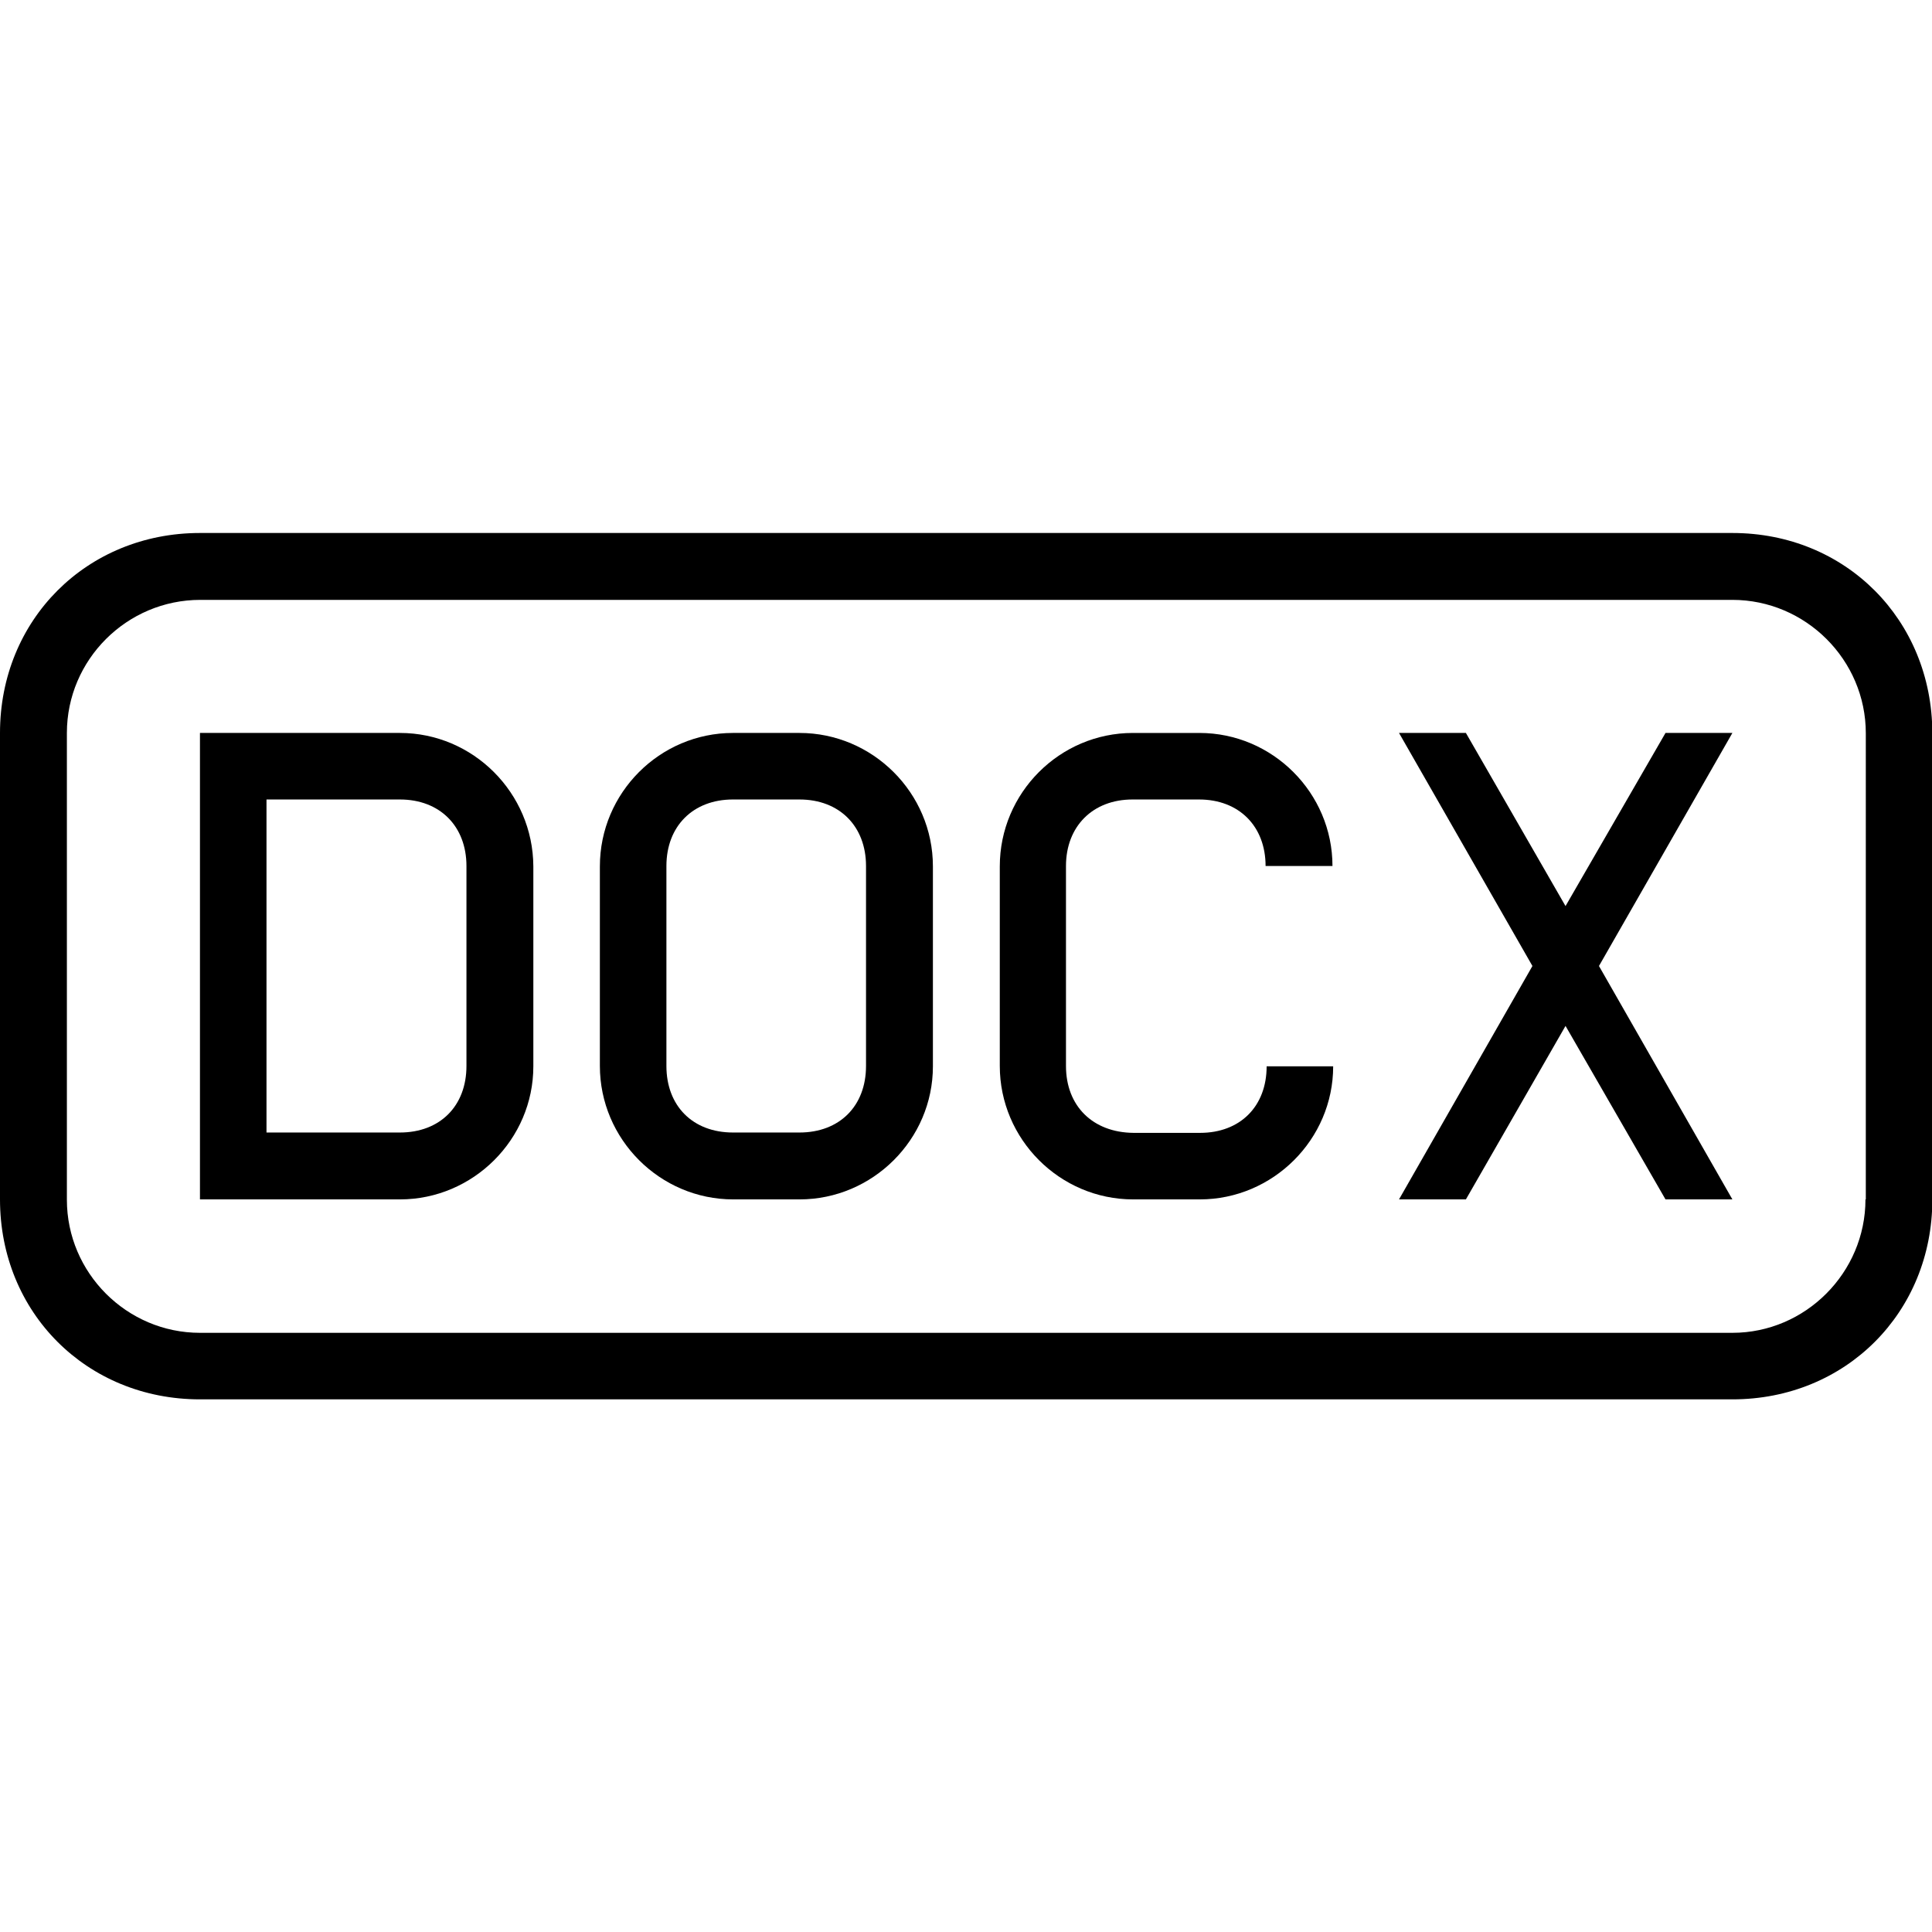 <svg xmlns="http://www.w3.org/2000/svg" version="1.1" x="0" y="0" width="554.6" height="554.6" viewBox="0 0 554.6 554.6" xml:space="preserve"><path d="M229.5 210.4h-19.1c-21 0-38.2 17.2-38.2 38.3V306c0 21 17.2 38.3 38.3 38.3H229.5c21 0 38.3-17.2 38.3-38.2v-57.4C267.8 227.6 250.5 210.4 229.5 210.4zM248.6 306c0 11.5-7.6 19.1-19.1 19.1h-19.1c-11.5 0-19.1-7.6-19.1-19.1v-57.4c0-11.5 7.7-19.1 19.1-19.1H229.5c11.5 0 19.1 7.7 19.1 19.1V306zM114.8 210.4H57.4V344.3h57.4c21 0 38.3-17.2 38.3-38.2v-57.4C153 227.6 135.8 210.4 114.8 210.4zM133.9 306c0 11.5-7.6 19.1-19.1 19.1H76.5V229.5h38.3c11.5 0 19.1 7.7 19.1 19.1V306z"/><polygon points="478.1 210.4 449.4 260.1 420.8 210.4 401.6 210.4 439.9 277.3 401.6 344.3 420.8 344.3 449.4 294.5 478.1 344.3 497.3 344.3 459 277.3 497.3 210.4 "/><path d="M497.3 153H57.4C24.9 153 0 177.9 0 210.4V344.3c0 32.5 24.9 57.4 57.4 57.4H497.3c32.5 0 57.4-24.9 57.4-57.4V210.4C554.6 177.9 529.8 153 497.3 153zM535.5 344.3c0 21-17.2 38.3-38.2 38.3H57.4c-21 0-38.2-17.2-38.2-38.2V210.4c0-21 17.2-38.2 38.3-38.2H497.3c21 0 38.3 17.2 38.3 38.3V344.3zM325.1 229.5h19.1c11.5 0 19.1 7.7 19.1 19.1H382.5c0-21-17.2-38.2-38.2-38.2h-19.1c-21 0-38.2 17.2-38.2 38.3V306c0 21 17.2 38.3 38.3 38.3h19.1c21 0 38.3-17.2 38.3-38.2h-19.1c0 11.5-7.6 19.1-19.1 19.1h-19.1C313.7 325.1 306 317.5 306 306v-57.4C306 237.2 313.7 229.5 325.1 229.5z"/></svg>

